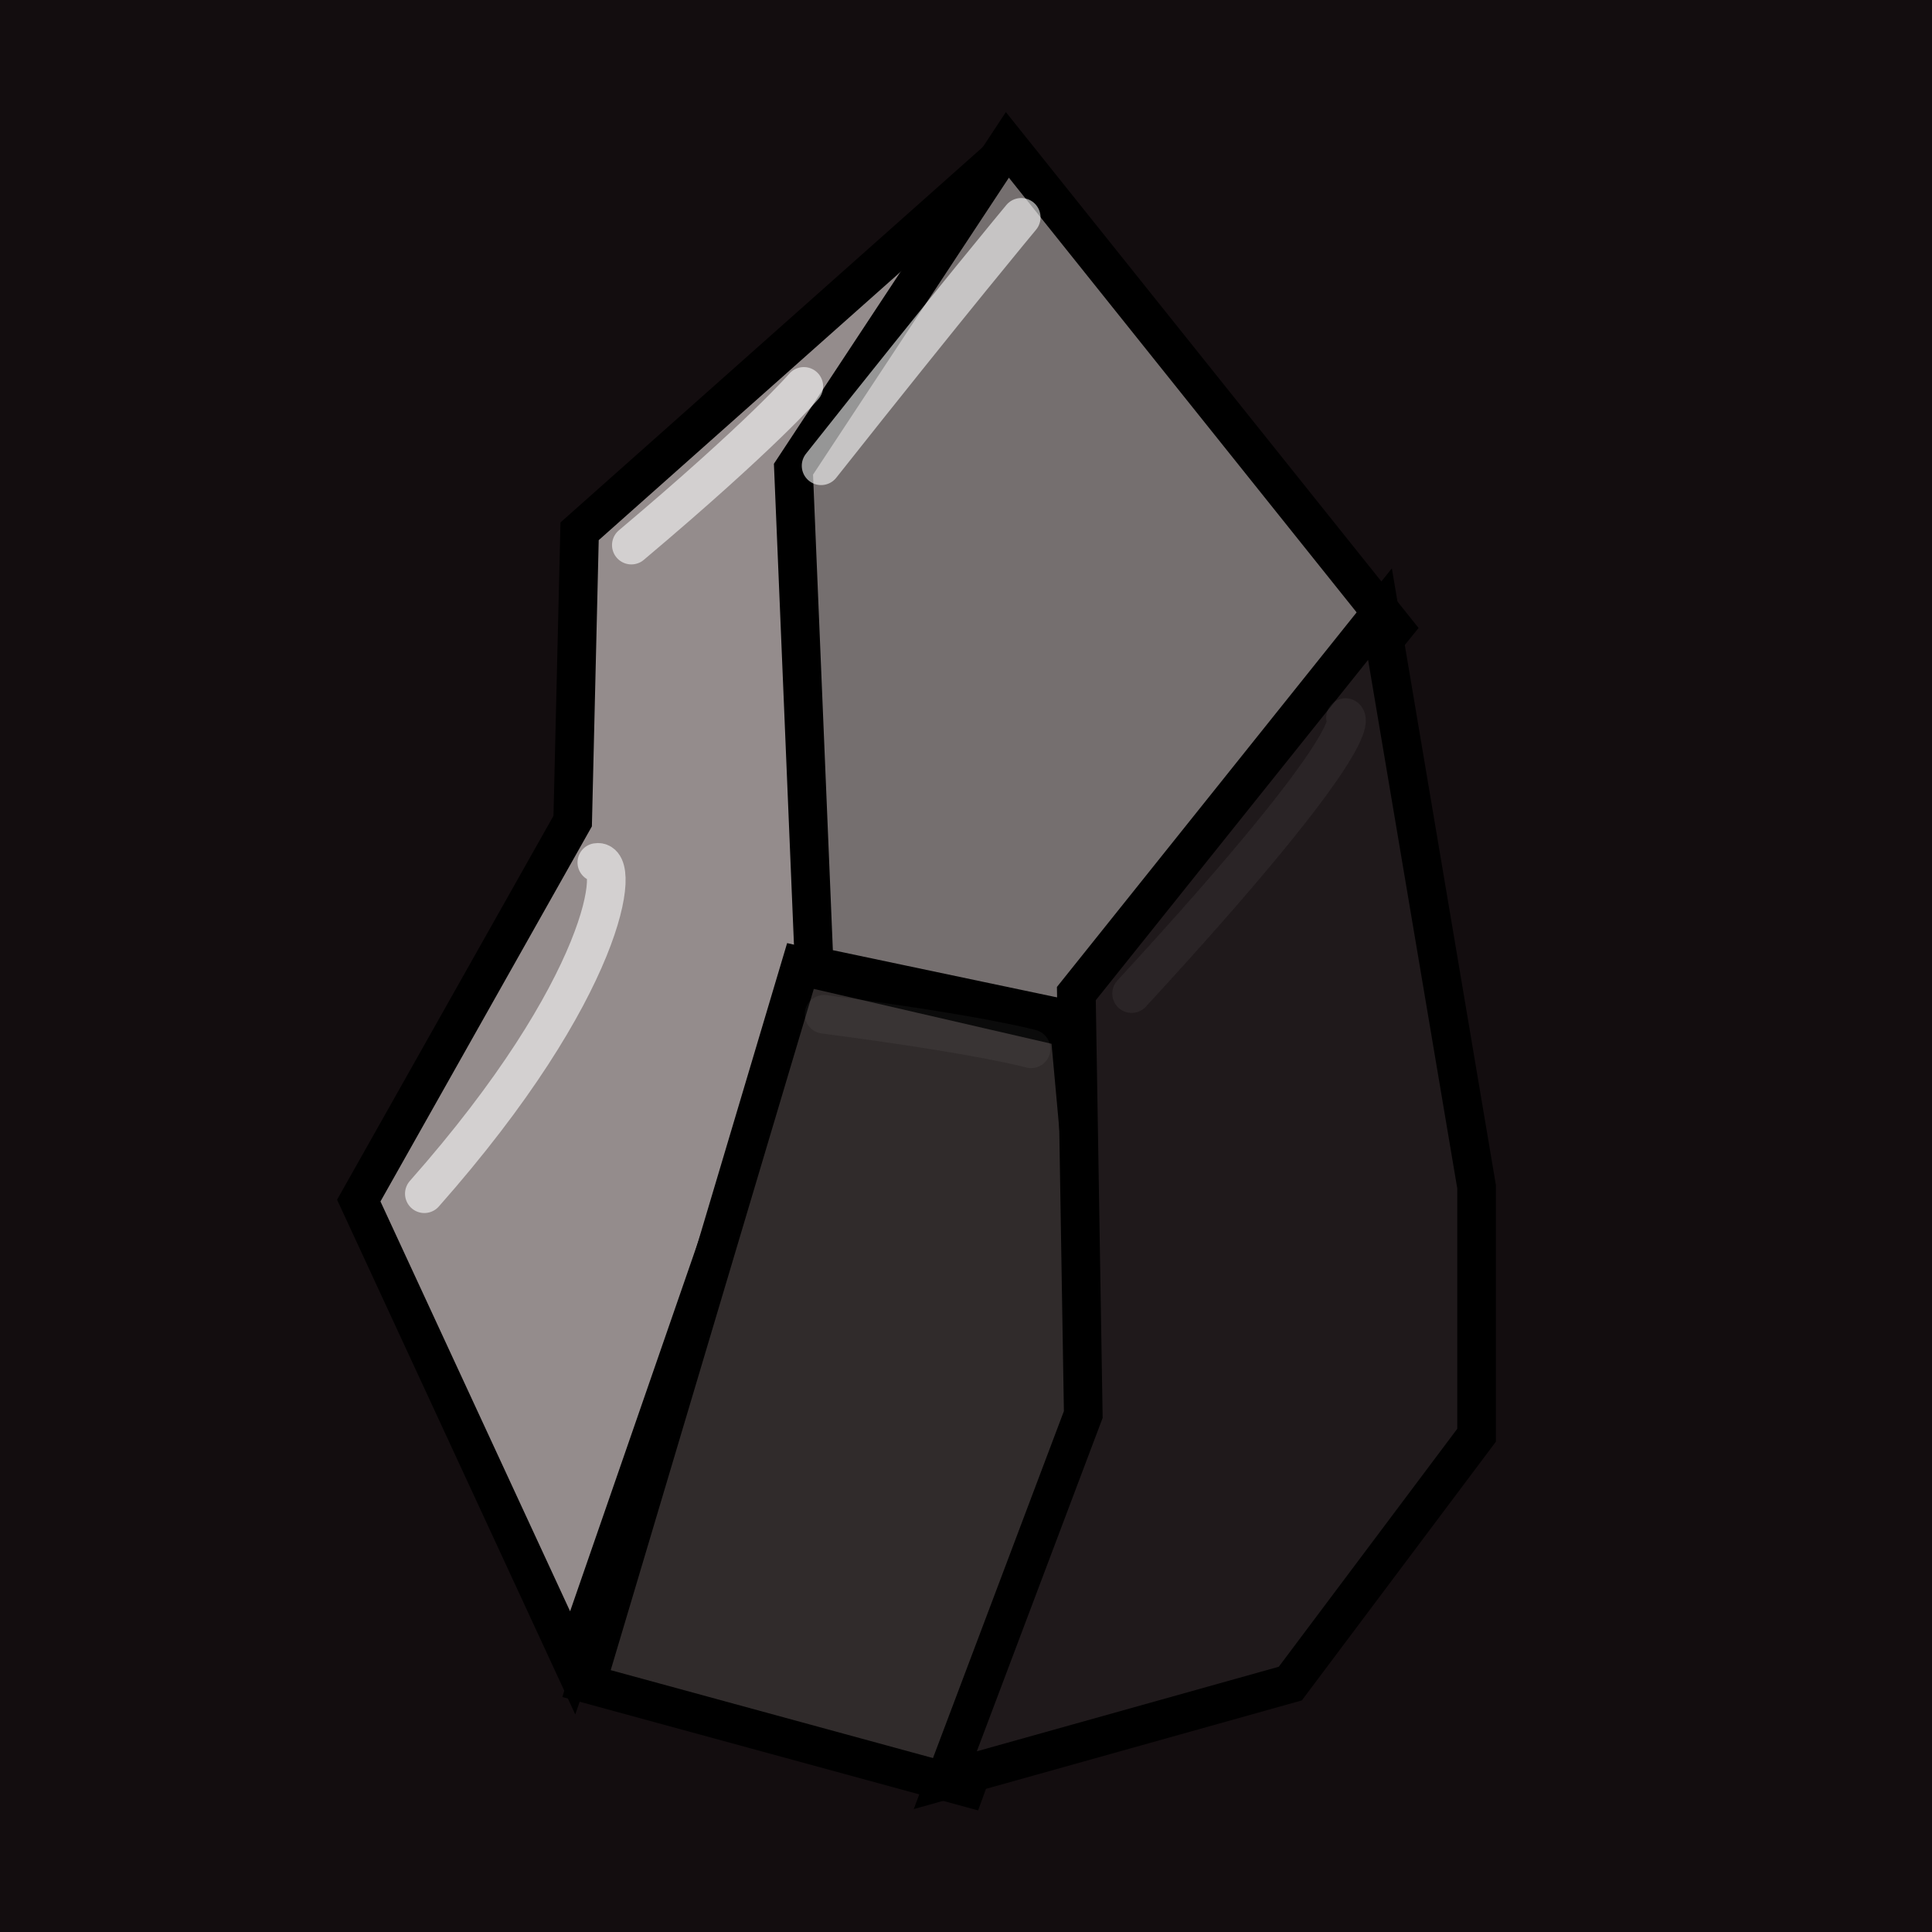 <?xml version="1.0" encoding="UTF-8" standalone="no"?>
<!-- Created with Inkscape (http://www.inkscape.org/) -->

<svg
   xmlns:dc="http://purl.org/dc/elements/1.1/"
   xmlns:cc="http://creativecommons.org/ns#"
   xmlns:rdf="http://www.w3.org/1999/02/22-rdf-syntax-ns#"
   xmlns:svg="http://www.w3.org/2000/svg"
   xmlns="http://www.w3.org/2000/svg"
   xmlns:xlink="http://www.w3.org/1999/xlink"
   xmlns:sodipodi="http://sodipodi.sourceforge.net/DTD/sodipodi-0.dtd"
   xmlns:inkscape="http://www.inkscape.org/namespaces/inkscape"
   width="50"
   height="50"
   id="svg3067"
   version="1.1"
   inkscape:version="0.48.2 r9819"
   sodipodi:docname="Stone.svg">
  <defs
     id="defs3069">
    <linearGradient
       id="linearGradient11846">
      <stop
         style="stop-color:#ffffff;stop-opacity:1;"
         offset="0"
         id="stop11848" />
      <stop
         style="stop-color:#452727;stop-opacity:1;"
         offset="1"
         id="stop11850" />
    </linearGradient>
    <inkscape:perspective
       sodipodi:type="inkscape:persp3d"
       inkscape:vp_x="12.374369 : 42.298862 : 1"
       inkscape:vp_y="0 : 1000 : 0"
       inkscape:vp_z="738.95839 : 12.659084 : 1"
       inkscape:persp3d-origin="25 : 16.666667 : 1"
       id="perspective11585" />
    <linearGradient
       id="linearGradient11348">
      <stop
         style="stop-color:#baac9f;stop-opacity:1;"
         offset="0"
         id="stop11350" />
      <stop
         style="stop-color:#443731;stop-opacity:1;"
         offset="1"
         id="stop11352" />
    </linearGradient>
    <linearGradient
       id="linearGradient8564">
      <stop
         style="stop-color:#4c3b27;stop-opacity:1;"
         offset="0"
         id="stop8566" />
      <stop
         id="stop8570"
         offset="1"
         style="stop-color:#4c3b27;stop-opacity:1;" />
    </linearGradient>
    <linearGradient
       id="linearGradient6996">
      <stop
         style="stop-color:#e3c390;stop-opacity:0.976;"
         offset="0"
         id="stop6998" />
      <stop
         style="stop-color:#633423;stop-opacity:0.976;"
         offset="1"
         id="stop7000" />
    </linearGradient>
    <linearGradient
       id="linearGradient6350">
      <stop
         id="stop6352"
         offset="0"
         style="stop-color:#dba079;stop-opacity:1;" />
      <stop
         id="stop6354"
         offset="1"
         style="stop-color:#74473a;stop-opacity:1;" />
    </linearGradient>
    <linearGradient
       id="linearGradient6326">
      <stop
         style="stop-color:#e6bda3;stop-opacity:1;"
         offset="0"
         id="stop6328" />
      <stop
         style="stop-color:#aa6756;stop-opacity:1;"
         offset="1"
         id="stop6330" />
    </linearGradient>
    <linearGradient
       id="linearGradient4069">
      <stop
         id="stop4071"
         offset="0"
         style="stop-color:#eeedd4;stop-opacity:1;" />
      <stop
         style="stop-color:#b59f36;stop-opacity:1;"
         offset="1"
         id="stop4077" />
    </linearGradient>
    <linearGradient
       id="linearGradient6794">
      <stop
         id="stop6796"
         offset="0"
         style="stop-color:#e6d944;stop-opacity:1;" />
      <stop
         id="stop6798"
         offset="1"
         style="stop-color:#ffffff;stop-opacity:1;" />
    </linearGradient>
    <linearGradient
       gradientUnits="userSpaceOnUse"
       y2="166.964"
       x2="43.036"
       y1="213.036"
       x1="43.036"
       id="linearGradient6800"
       xlink:href="#linearGradient6794"
       inkscape:collect="always" />
    <linearGradient
       inkscape:collect="always"
       xlink:href="#linearGradient6794-6"
       id="linearGradient4211-7"
       gradientUnits="userSpaceOnUse"
       x1="43.036"
       y1="213.036"
       x2="43.036"
       y2="166.964"
       gradientTransform="translate(-200.179,-9.066)" />
    <linearGradient
       id="linearGradient6794-6">
      <stop
         id="stop6796-7"
         offset="0"
         style="stop-color:#e6d944;stop-opacity:1;" />
      <stop
         id="stop6798-8"
         offset="1"
         style="stop-color:#ffffff;stop-opacity:1;" />
    </linearGradient>
    <linearGradient
       y2="166.964"
       x2="43.036"
       y1="213.036"
       x1="43.036"
       gradientTransform="translate(-200.179,-9.066)"
       gradientUnits="userSpaceOnUse"
       id="linearGradient6723"
       xlink:href="#linearGradient6794-6"
       inkscape:collect="always" />
    <linearGradient
       gradientTransform="translate(-28.947,-0.594)"
       gradientUnits="userSpaceOnUse"
       y2="176.313"
       x2="12.731"
       y1="176.313"
       x1="-6.264"
       id="linearGradient4075"
       xlink:href="#linearGradient4069-5"
       inkscape:collect="always" />
    <linearGradient
       id="linearGradient4069-5">
      <stop
         id="stop4071-8"
         offset="0"
         style="stop-color:#eeedd4;stop-opacity:1;" />
      <stop
         style="stop-color:#b59f36;stop-opacity:1;"
         offset="1"
         id="stop4077-9" />
    </linearGradient>
    <linearGradient
       inkscape:collect="always"
       xlink:href="#linearGradient6350"
       id="linearGradient8460"
       x1="2.842"
       y1="24.997"
       x2="31.449"
       y2="24.997"
       gradientUnits="userSpaceOnUse" />
    <linearGradient
       inkscape:collect="always"
       xlink:href="#linearGradient6350-5"
       id="linearGradient8460-3"
       x1="2.842"
       y1="24.997"
       x2="31.449"
       y2="24.997"
       gradientUnits="userSpaceOnUse" />
    <linearGradient
       id="linearGradient6350-5">
      <stop
         id="stop6352-5"
         offset="0"
         style="stop-color:#dba079;stop-opacity:1;" />
      <stop
         id="stop6354-1"
         offset="1"
         style="stop-color:#74473a;stop-opacity:1;" />
    </linearGradient>
    <linearGradient
       gradientTransform="translate(-0.36,1002.187)"
       y2="24.997"
       x2="31.449"
       y1="24.997"
       x1="2.842"
       gradientUnits="userSpaceOnUse"
       id="linearGradient8493"
       xlink:href="#linearGradient6350-5"
       inkscape:collect="always" />
    <linearGradient
       gradientTransform="translate(-0.36,1002.187)"
       y2="24.997"
       x2="31.449"
       y1="24.997"
       x1="2.842"
       gradientUnits="userSpaceOnUse"
       id="linearGradient8493-5"
       xlink:href="#linearGradient6350-5-5"
       inkscape:collect="always" />
    <linearGradient
       id="linearGradient6350-5-5">
      <stop
         id="stop6352-5-8"
         offset="0"
         style="stop-color:#dba079;stop-opacity:1;" />
      <stop
         id="stop6354-1-4"
         offset="1"
         style="stop-color:#74473a;stop-opacity:1;" />
    </linearGradient>
    <linearGradient
       y2="24.997"
       x2="31.449"
       y1="24.997"
       x1="2.842"
       gradientTransform="matrix(0.998,0.291,-0.285,1.086,14.929,995.006)"
       gradientUnits="userSpaceOnUse"
       id="linearGradient8527"
       xlink:href="#linearGradient6350-5-5"
       inkscape:collect="always" />
    <radialGradient
       inkscape:collect="always"
       xlink:href="#linearGradient8564"
       id="radialGradient8556"
       cx="22.143"
       cy="23.929"
       fx="22.143"
       fy="23.929"
       r="7.5"
       gradientTransform="matrix(1,0,0,0.857,0,3.418)"
       gradientUnits="userSpaceOnUse" />
    <linearGradient
       id="linearGradient4069-5-0">
      <stop
         id="stop4071-8-4"
         offset="0"
         style="stop-color:#eeedd4;stop-opacity:1;" />
      <stop
         style="stop-color:#b59f36;stop-opacity:1;"
         offset="1"
         id="stop4077-9-9" />
    </linearGradient>
    <linearGradient
       gradientTransform="translate(-28.947,-0.594)"
       gradientUnits="userSpaceOnUse"
       y2="176.313"
       x2="12.731"
       y1="176.313"
       x1="-6.264"
       id="linearGradient4075-9-3"
       xlink:href="#linearGradient4069-5-0-1"
       inkscape:collect="always" />
    <linearGradient
       id="linearGradient4069-5-0-1">
      <stop
         id="stop4071-8-4-1"
         offset="0"
         style="stop-color:#eeedd4;stop-opacity:1;" />
      <stop
         style="stop-color:#b59f36;stop-opacity:1;"
         offset="1"
         id="stop4077-9-9-9" />
    </linearGradient>
    <linearGradient
       inkscape:collect="always"
       xlink:href="#linearGradient11348"
       id="linearGradient11362"
       x1="7.885"
       y1="25.602"
       x2="37.297"
       y2="28.995"
       gradientUnits="userSpaceOnUse" />
    <linearGradient
       inkscape:collect="always"
       xlink:href="#linearGradient11348"
       id="linearGradient11408"
       x1="11.286"
       y1="12.054"
       x2="34.964"
       y2="12.232"
       gradientUnits="userSpaceOnUse" />
    <linearGradient
       inkscape:collect="always"
       xlink:href="#linearGradient11348-1"
       id="linearGradient11408-8"
       x1="11.286"
       y1="12.054"
       x2="34.964"
       y2="12.232"
       gradientUnits="userSpaceOnUse" />
    <linearGradient
       id="linearGradient11348-1">
      <stop
         style="stop-color:#baac9f;stop-opacity:1;"
         offset="0"
         id="stop11350-6" />
      <stop
         style="stop-color:#443731;stop-opacity:1;"
         offset="1"
         id="stop11352-3" />
    </linearGradient>
    <linearGradient
       inkscape:collect="always"
       xlink:href="#linearGradient11846-6"
       id="linearGradient11852-7"
       x1="22.795"
       y1="13.95"
       x2="39.53"
       y2="12.256"
       gradientUnits="userSpaceOnUse"
       gradientTransform="matrix(0.039,0.999,-0.999,0.039,43.353,981.812)" />
    <linearGradient
       id="linearGradient11846-6">
      <stop
         style="stop-color:#ffffff;stop-opacity:1;"
         offset="0"
         id="stop11848-1" />
      <stop
         style="stop-color:#2a1e1e;stop-opacity:1;"
         offset="1"
         id="stop11850-7" />
    </linearGradient>
    <linearGradient
       inkscape:collect="always"
       xlink:href="#linearGradient11846-7"
       id="linearGradient11852-3"
       x1="22.795"
       y1="13.95"
       x2="39.53"
       y2="12.256"
       gradientUnits="userSpaceOnUse"
       gradientTransform="matrix(0.039,0.999,-0.999,0.039,43.353,981.812)" />
    <linearGradient
       id="linearGradient11846-7">
      <stop
         style="stop-color:#ffffff;stop-opacity:1;"
         offset="0"
         id="stop11848-8" />
      <stop
         style="stop-color:#2a1e1e;stop-opacity:1;"
         offset="1"
         id="stop11850-5" />
    </linearGradient>
    <linearGradient
       inkscape:collect="always"
       xlink:href="#linearGradient11846-73"
       id="linearGradient11852-8"
       x1="22.795"
       y1="13.95"
       x2="39.53"
       y2="12.256"
       gradientUnits="userSpaceOnUse"
       gradientTransform="matrix(0.039,0.999,-0.999,0.039,43.353,981.812)" />
    <linearGradient
       id="linearGradient11846-73">
      <stop
         style="stop-color:#ffffff;stop-opacity:1;"
         offset="0"
         id="stop11848-3" />
      <stop
         style="stop-color:#2a1e1e;stop-opacity:1;"
         offset="1"
         id="stop11850-1" />
    </linearGradient>
    <linearGradient
       inkscape:collect="always"
       xlink:href="#linearGradient11846-0"
       id="linearGradient11852-1"
       x1="22.795"
       y1="13.95"
       x2="39.53"
       y2="12.256"
       gradientUnits="userSpaceOnUse"
       gradientTransform="matrix(0.039,0.999,-0.999,0.039,43.353,981.812)" />
    <linearGradient
       id="linearGradient11846-0">
      <stop
         style="stop-color:#ffffff;stop-opacity:1;"
         offset="0"
         id="stop11848-9" />
      <stop
         style="stop-color:#2a1e1e;stop-opacity:1;"
         offset="1"
         id="stop11850-2" />
    </linearGradient>
    <linearGradient
       inkscape:collect="always"
       xlink:href="#linearGradient11846-733"
       id="linearGradient11852-15"
       x1="22.795"
       y1="13.95"
       x2="39.53"
       y2="12.256"
       gradientUnits="userSpaceOnUse"
       gradientTransform="matrix(0.039,0.999,-0.999,0.039,43.353,981.812)" />
    <linearGradient
       id="linearGradient11846-733">
      <stop
         style="stop-color:#ffffff;stop-opacity:1;"
         offset="0"
         id="stop11848-4" />
      <stop
         style="stop-color:#2b1f1f;stop-opacity:1;"
         offset="1"
         id="stop11850-22" />
    </linearGradient>
    <linearGradient
       inkscape:collect="always"
       xlink:href="#linearGradient11846-2"
       id="linearGradient11852-70"
       x1="22.795"
       y1="13.95"
       x2="39.53"
       y2="12.256"
       gradientUnits="userSpaceOnUse"
       gradientTransform="matrix(0.039,0.999,-0.999,0.039,43.353,981.812)" />
    <linearGradient
       id="linearGradient11846-2">
      <stop
         style="stop-color:#ffffff;stop-opacity:1;"
         offset="0"
         id="stop11848-41" />
      <stop
         style="stop-color:#2a1e1e;stop-opacity:1;"
         offset="1"
         id="stop11850-0" />
    </linearGradient>
    <linearGradient
       inkscape:collect="always"
       xlink:href="#linearGradient11846-5"
       id="linearGradient11852-39"
       x1="22.795"
       y1="13.95"
       x2="39.53"
       y2="12.256"
       gradientUnits="userSpaceOnUse"
       gradientTransform="matrix(0.039,0.999,-0.999,0.039,43.353,981.812)" />
    <linearGradient
       id="linearGradient11846-5">
      <stop
         style="stop-color:#ffffff;stop-opacity:1;"
         offset="0"
         id="stop11848-97" />
      <stop
         style="stop-color:#351717;stop-opacity:1;"
         offset="1"
         id="stop11850-20" />
    </linearGradient>
    <linearGradient
       inkscape:collect="always"
       xlink:href="#linearGradient11846-1"
       id="linearGradient11852-708"
       x1="22.795"
       y1="13.95"
       x2="39.53"
       y2="12.256"
       gradientUnits="userSpaceOnUse"
       gradientTransform="matrix(0.039,0.999,-0.999,0.039,43.353,981.812)" />
    <linearGradient
       id="linearGradient11846-1">
      <stop
         style="stop-color:#ffffff;stop-opacity:1;"
         offset="0"
         id="stop11848-83" />
      <stop
         style="stop-color:#2a1e1e;stop-opacity:1;"
         offset="1"
         id="stop11850-03" />
    </linearGradient>
    <filter
       inkscape:collect="always"
       id="filter12279"
       x="-0.274"
       width="1.548"
       y="-0.213"
       height="1.427">
      <feGaussianBlur
         inkscape:collect="always"
         stdDeviation="0.635"
         id="feGaussianBlur12281" />
    </filter>
    <filter
       inkscape:collect="always"
       id="filter12287"
       x="-0.269"
       width="1.538"
       y="-0.217"
       height="1.433">
      <feGaussianBlur
         inkscape:collect="always"
         stdDeviation="0.58"
         id="feGaussianBlur12289" />
    </filter>
    <filter
       inkscape:collect="always"
       id="filter12295"
       x="-0.23"
       width="1.461"
       y="-0.25"
       height="1.501">
      <feGaussianBlur
         inkscape:collect="always"
         stdDeviation="0.429"
         id="feGaussianBlur12297" />
    </filter>
    <filter
       inkscape:collect="always"
       id="filter12307"
       x="-0.324"
       width="1.648"
       y="-0.191"
       height="1.381">
      <feGaussianBlur
         inkscape:collect="always"
         stdDeviation="0.723"
         id="feGaussianBlur12309" />
    </filter>
    <filter
       inkscape:collect="always"
       id="filter12315"
       x="-0.183"
       width="1.365"
       y="-1.096"
       height="3.191">
      <feGaussianBlur
         inkscape:collect="always"
         stdDeviation="0.408"
         id="feGaussianBlur12317" />
    </filter>
  </defs>
  <sodipodi:namedview
     id="base"
     pagecolor="#ffffff"
     bordercolor="#666666"
     borderopacity="1.0"
     inkscape:pageopacity="0.0"
     inkscape:pageshadow="2"
     inkscape:zoom="7.9195959"
     inkscape:cx="45.26718"
     inkscape:cy="17.009636"
     inkscape:document-units="px"
     inkscape:current-layer="layer1"
     showgrid="false"
     inkscape:window-width="1680"
     inkscape:window-height="988"
     inkscape:window-x="2552"
     inkscape:window-y="1016"
     inkscape:window-maximized="1" />
  <g
     inkscape:groupmode="layer"
     id="layer5"
     inkscape:label="Background"
     style="display:inline">
    <rect
       style="fill:#130d0f;fill-opacity:1;stroke:none;opacity:1;stroke-linecap:round"
       id="rect5277"
       width="50"
       height="50"
       x="0"
       y="0" />
  </g>
  <g
     inkscape:label="Drawing"
     inkscape:groupmode="layer"
     id="layer1"
     transform="translate(0,-1002.362)"
     style="display:inline">
    <path
       style="fill:#948c8c;fill-opacity:1;stroke:#000000;stroke-width:1px;stroke-linecap:butt;stroke-linejoin:miter;stroke-opacity:1"
       d="m 26.25,1006.112 -11.25,10 -0.179,7.5 -5.536,9.821 5.536,11.964 6.25,-18.036 -0.179,-13.214 z"
       id="path12188"
       inkscape:connector-curvature="0" />
    <path
       style="fill:#756f6f;fill-opacity:1;stroke:#000000;stroke-width:1px;stroke-linecap:butt;stroke-linejoin:miter;stroke-opacity:1"
       d="m 26.071,1006.112 10,12.5 -8.214,10.179 -6.786,-1.429 -0.536,-12.857 z"
       id="path12190"
       inkscape:connector-curvature="0" />
    <path
       style="fill:#302b2b;fill-opacity:1;stroke:#000000;stroke-width:1px;stroke-linecap:butt;stroke-linejoin:miter;stroke-opacity:1"
       d="m 27.679,1028.969 0.893,9.822 -3.571,9.821 -9.821,-2.679 5.536,-18.571 z"
       id="path12192"
       inkscape:connector-curvature="0" />
    <path
       style="fill:#1f191b;fill-opacity:1;stroke:#000000;stroke-width:1px;stroke-linecap:butt;stroke-linejoin:miter;stroke-opacity:1"
       d="m 35.714,1018.255 2.5,14.821 0,6.429 -4.821,6.428 -8.929,2.5 3.571,-9.464 -0.179,-10.893 z"
       id="path12194"
       inkscape:connector-curvature="0" />
    <path
       style="fill:none;stroke:#ffffff;stroke-width:1px;stroke-linecap:round;stroke-linejoin:miter;stroke-opacity:0.587;filter:url(#filter12279);opacity:0.292"
       d="m 29.286,25.714 c 6.25,-6.786 5.536,-7.143 5.536,-7.143"
       id="path12196"
       inkscape:connector-curvature="0"
       transform="translate(0,1002.362)"
       sodipodi:nodetypes="cc" />
    <path
       style="fill:none;stroke:#ffffff;stroke-width:1px;stroke-linecap:round;stroke-linejoin:miter;stroke-opacity:0.587;display:inline;opacity:0.27;filter:url(#filter12315)"
       d="m 21.327,1028.612 c 4.107,0.536 5.357,0.893 5.357,0.893"
       id="path12196-8"
       inkscape:connector-curvature="0"
       sodipodi:nodetypes="cc" />
    <path
       style="fill:none;stroke:#ffffff;stroke-width:1px;stroke-linecap:round;stroke-linejoin:miter;stroke-opacity:0.587;display:inline;filter:url(#filter12287)"
       d="m 21.25,1014.416 c 3.393,-4.286 5.179,-6.429 5.179,-6.429"
       id="path12196-8-3"
       inkscape:connector-curvature="0"
       sodipodi:nodetypes="cc" />
    <path
       style="fill:none;stroke:#ffffff;stroke-width:1px;stroke-linecap:round;stroke-linejoin:miter;stroke-opacity:0.587;display:inline;filter:url(#filter12295)"
       d="m 16.339,1016.469 c 3.393,-2.857 4.464,-4.107 4.464,-4.107"
       id="path12196-8-3-7"
       inkscape:connector-curvature="0"
       sodipodi:nodetypes="cc" />
    <path
       style="fill:none;stroke:#ffffff;stroke-width:1px;stroke-linecap:round;stroke-linejoin:miter;stroke-opacity:0.587;display:inline;filter:url(#filter12307)"
       d="m 10.982,1033.255 c 4.723,-5.341 5.118,-8.681 4.464,-8.572"
       id="path12196-8-3-5"
       inkscape:connector-curvature="0"
       sodipodi:nodetypes="cc" />
  </g>
</svg>
